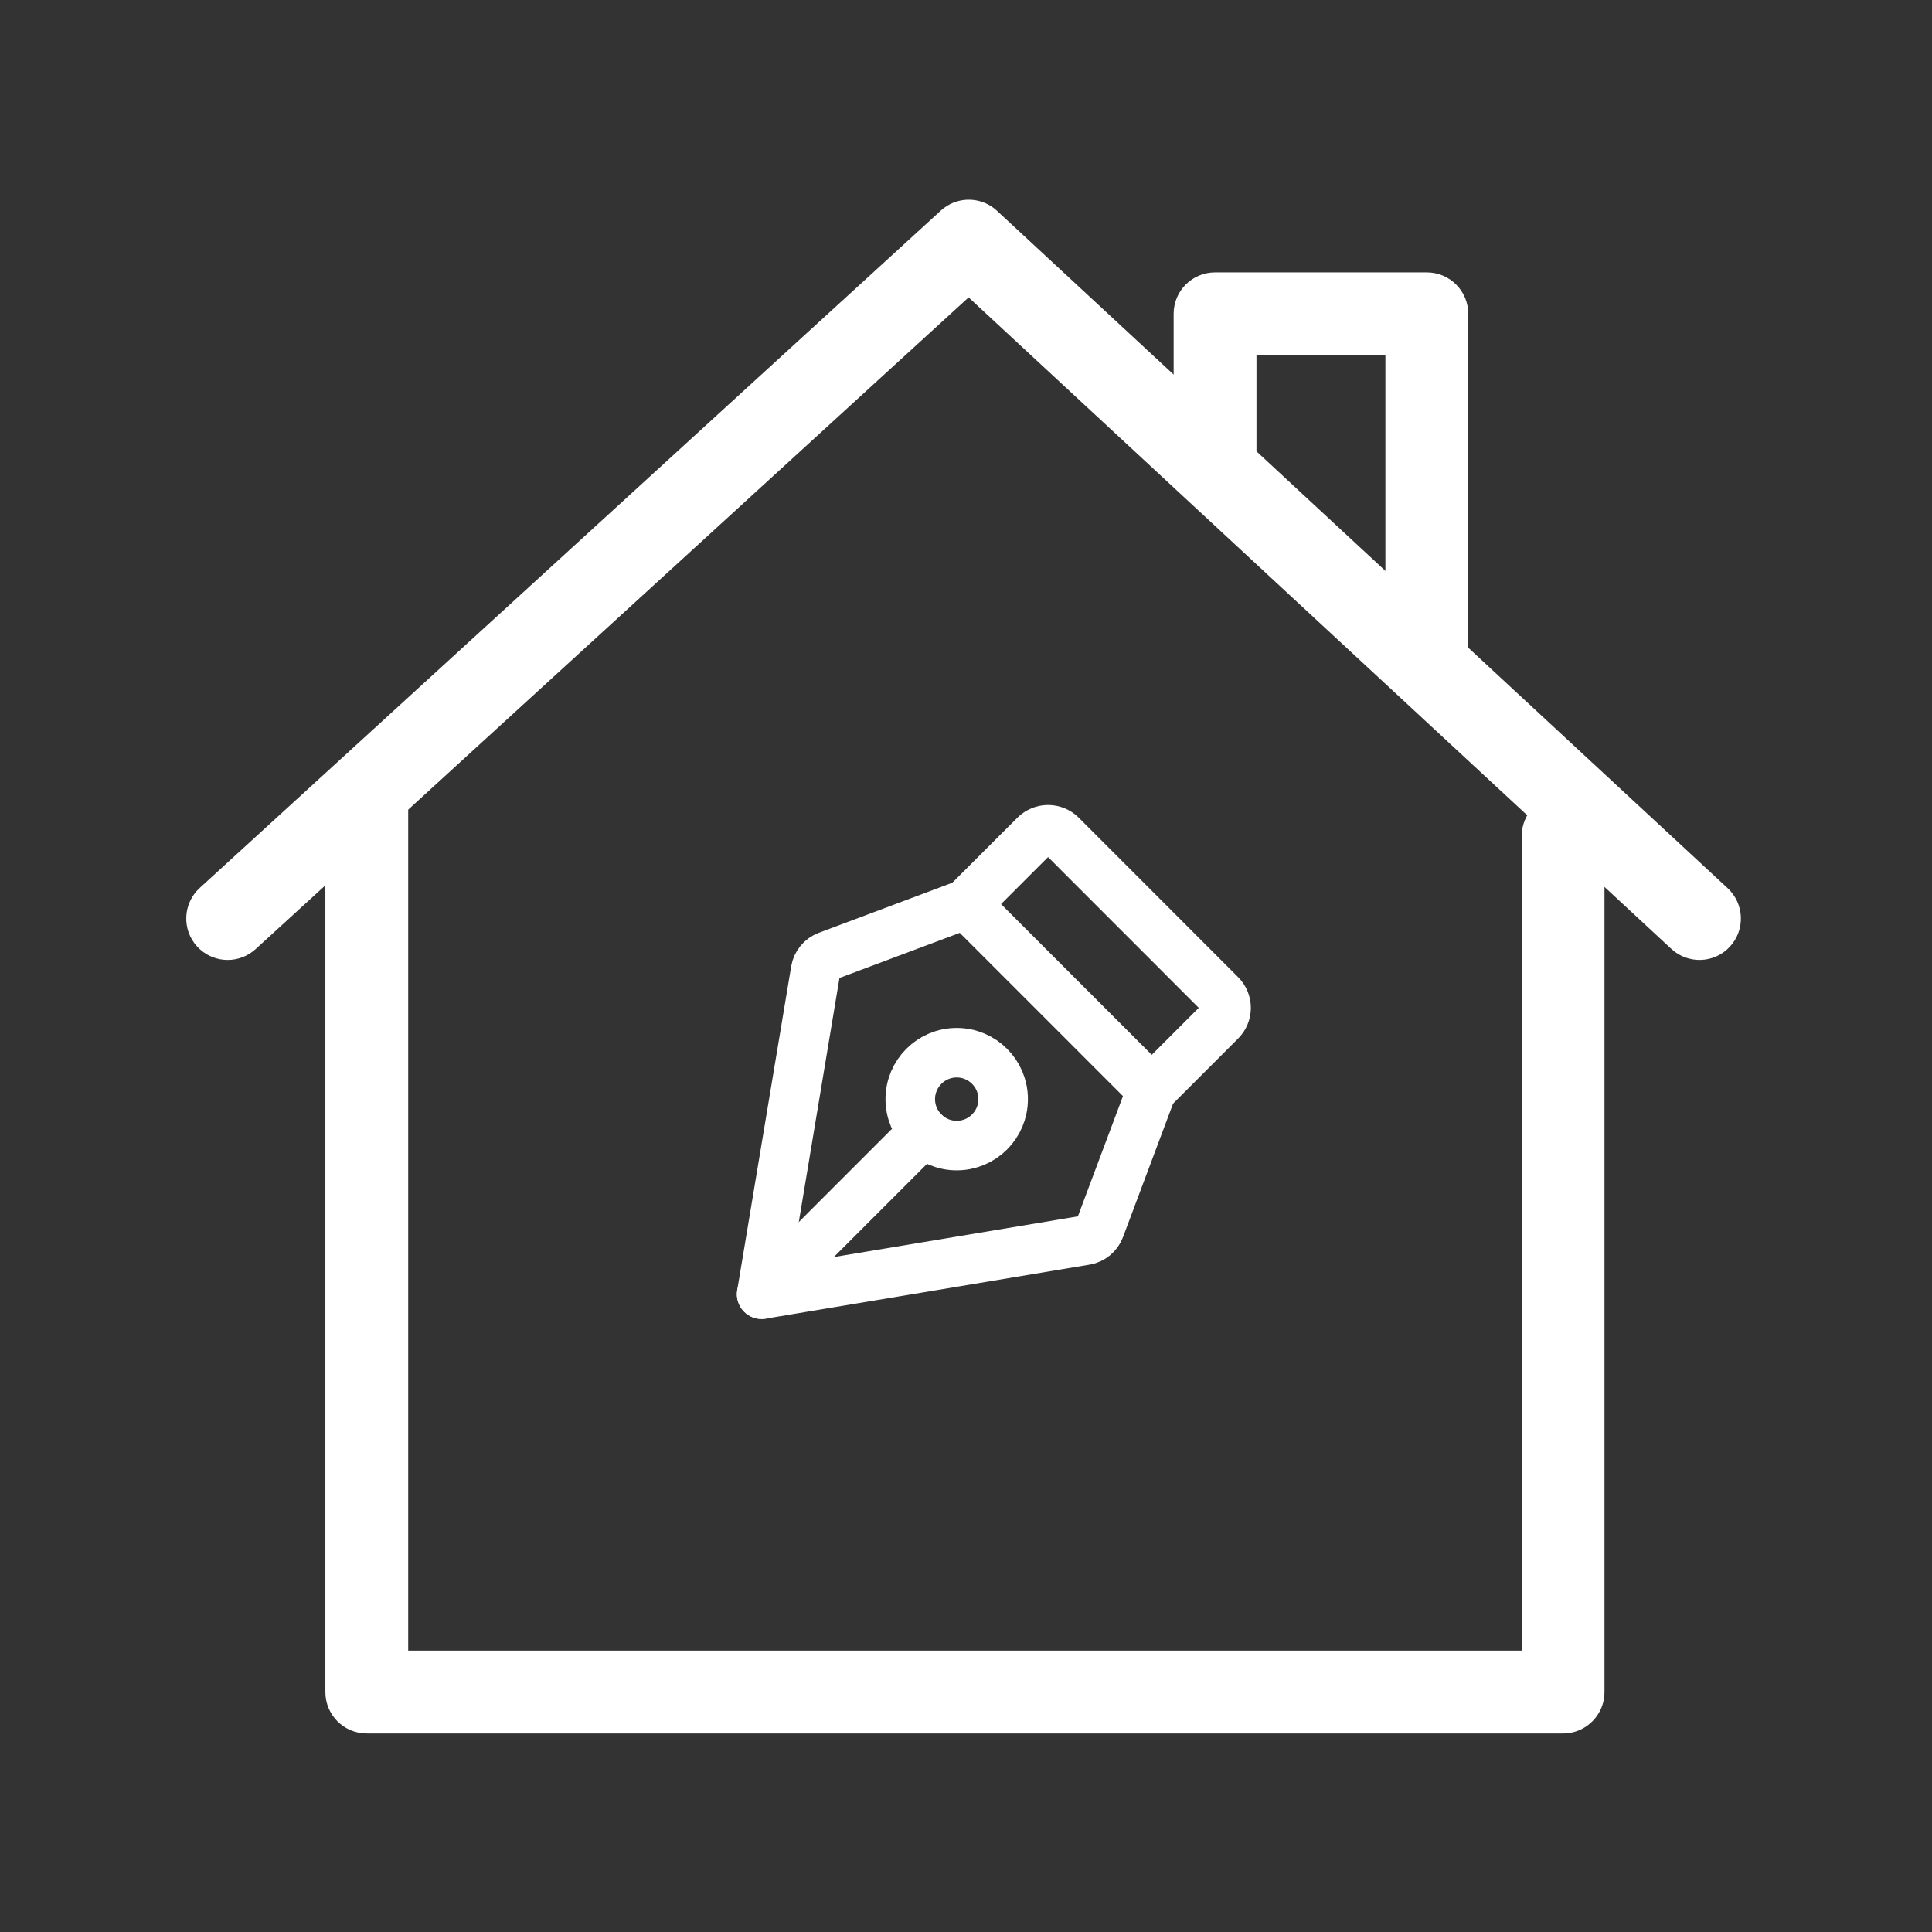<svg width="78" height="78" viewBox="0 0 78 78" fill="none" xmlns="http://www.w3.org/2000/svg">
<rect x="0" y="0" width="78" height="78" fill="#333333" stroke="none"/>
<path d="M68.809 38.257H68.787C68.492 38.257 68.207 38.144 67.991 37.944L55.739 26.585C55.264 26.145 55.237 25.403 55.676 24.929C56.117 24.454 56.859 24.427 57.332 24.866L69.458 36.107C69.774 36.317 69.981 36.676 69.981 37.083C69.981 37.732 69.457 38.257 68.809 38.257ZM45.257 16.444C44.972 16.444 44.685 16.34 44.46 16.132C40.954 12.883 38.491 10.597 38.491 10.597C38.173 10.303 38.044 9.859 38.153 9.44C38.262 9.021 38.594 8.698 39.015 8.597L39.234 8.544C39.858 8.395 40.486 8.776 40.644 9.396C41.562 10.247 43.541 12.083 46.055 14.412C46.53 14.853 46.557 15.595 46.118 16.068C45.886 16.317 45.572 16.444 45.257 16.444Z" fill="white"/>
<path d="M62.93 69.49C62.324 69.49 61.81 69.023 61.761 68.41C61.742 68.156 61.803 67.915 61.925 67.714V37.076C61.925 36.428 62.449 35.904 63.097 35.904C63.744 35.904 64.268 36.428 64.268 37.076V68.305C64.268 68.916 63.799 69.424 63.189 69.473L63.022 69.486C62.991 69.488 62.961 69.49 62.93 69.49Z" fill="white"/>
<path d="M57.66 25.43C57.015 25.43 56.489 24.907 56.489 24.26L56.467 13.926C55.972 13.781 55.616 13.32 55.625 12.779C55.638 12.132 56.177 11.611 56.819 11.629L57.659 11.644C58.297 11.655 58.809 12.175 58.809 12.814L58.832 24.255C58.834 24.902 58.31 25.428 57.662 25.43C57.662 25.43 57.662 25.43 57.66 25.43Z" fill="white"/>
<path d="M57.605 11.247C58.391 11.247 59.027 11.883 59.027 12.669V26.185C59.027 26.971 58.389 27.606 57.603 27.606C56.818 27.606 56.182 26.97 56.182 26.185V14.091H50.477V18.211C50.476 18.996 49.84 19.633 49.055 19.633C48.269 19.633 47.633 18.996 47.633 18.211V12.669C47.633 11.883 48.269 11.247 49.055 11.247H57.605Z" fill="white" stroke="white" stroke-width="0.5"/>
<path d="M38.259 8.598C38.802 8.188 39.571 8.22 40.079 8.692L69.579 36.041C70.156 36.576 70.189 37.476 69.656 38.051C69.121 38.627 68.224 38.66 67.647 38.128L67.647 38.127L39.106 11.667L10.151 38.134C9.879 38.382 9.534 38.506 9.191 38.506C8.855 38.506 8.518 38.386 8.252 38.151L8.142 38.044C7.611 37.465 7.653 36.564 8.231 36.034H8.232L38.153 8.686L38.259 8.598Z" fill="white" stroke="white" stroke-width="0.5"/>
<path d="M14.808 31.28C15.593 31.28 16.23 31.916 16.23 32.702V66.89H61.684V33.756C61.684 32.97 62.32 32.334 63.105 32.334C63.891 32.334 64.527 32.97 64.527 33.756V68.311L64.52 68.457C64.449 69.174 63.844 69.735 63.107 69.735H14.808C14.022 69.735 13.386 69.099 13.386 68.314V32.702C13.386 31.916 14.022 31.28 14.808 31.28Z" fill="white" stroke="white" stroke-width="0.5"/>
<path d="M38.625 46.25C39.66 46.25 40.5 45.41 40.5 44.375C40.5 43.34 39.66 42.5 38.625 42.5C37.59 42.5 36.75 43.34 36.75 44.375C36.75 45.41 37.59 46.25 38.625 46.25Z" stroke="white" stroke-width="2" stroke-linecap="round" stroke-linejoin="round"/>
<path d="M30.751 52.25L37.299 45.7" stroke="white" stroke-width="2" stroke-linecap="round" stroke-linejoin="round"/>
<path d="M30.75 52.25L43.823 50.071C43.953 50.05 44.075 49.994 44.176 49.91C44.278 49.827 44.356 49.718 44.402 49.595L46.5 44L39 36.5L33.405 38.598C33.282 38.644 33.173 38.722 33.09 38.824C33.006 38.925 32.95 39.047 32.929 39.177L30.75 52.25Z" stroke="white" stroke-width="2" stroke-linecap="round" stroke-linejoin="round"/>
<path d="M46.5 44L49.281 41.219C49.421 41.079 49.5 40.888 49.5 40.689C49.5 40.49 49.421 40.3 49.281 40.159L42.844 33.719C42.703 33.579 42.512 33.5 42.314 33.5C42.115 33.5 41.924 33.579 41.783 33.719L39 36.5" stroke="white" stroke-width="2" stroke-linecap="round" stroke-linejoin="round"/>
</svg>
